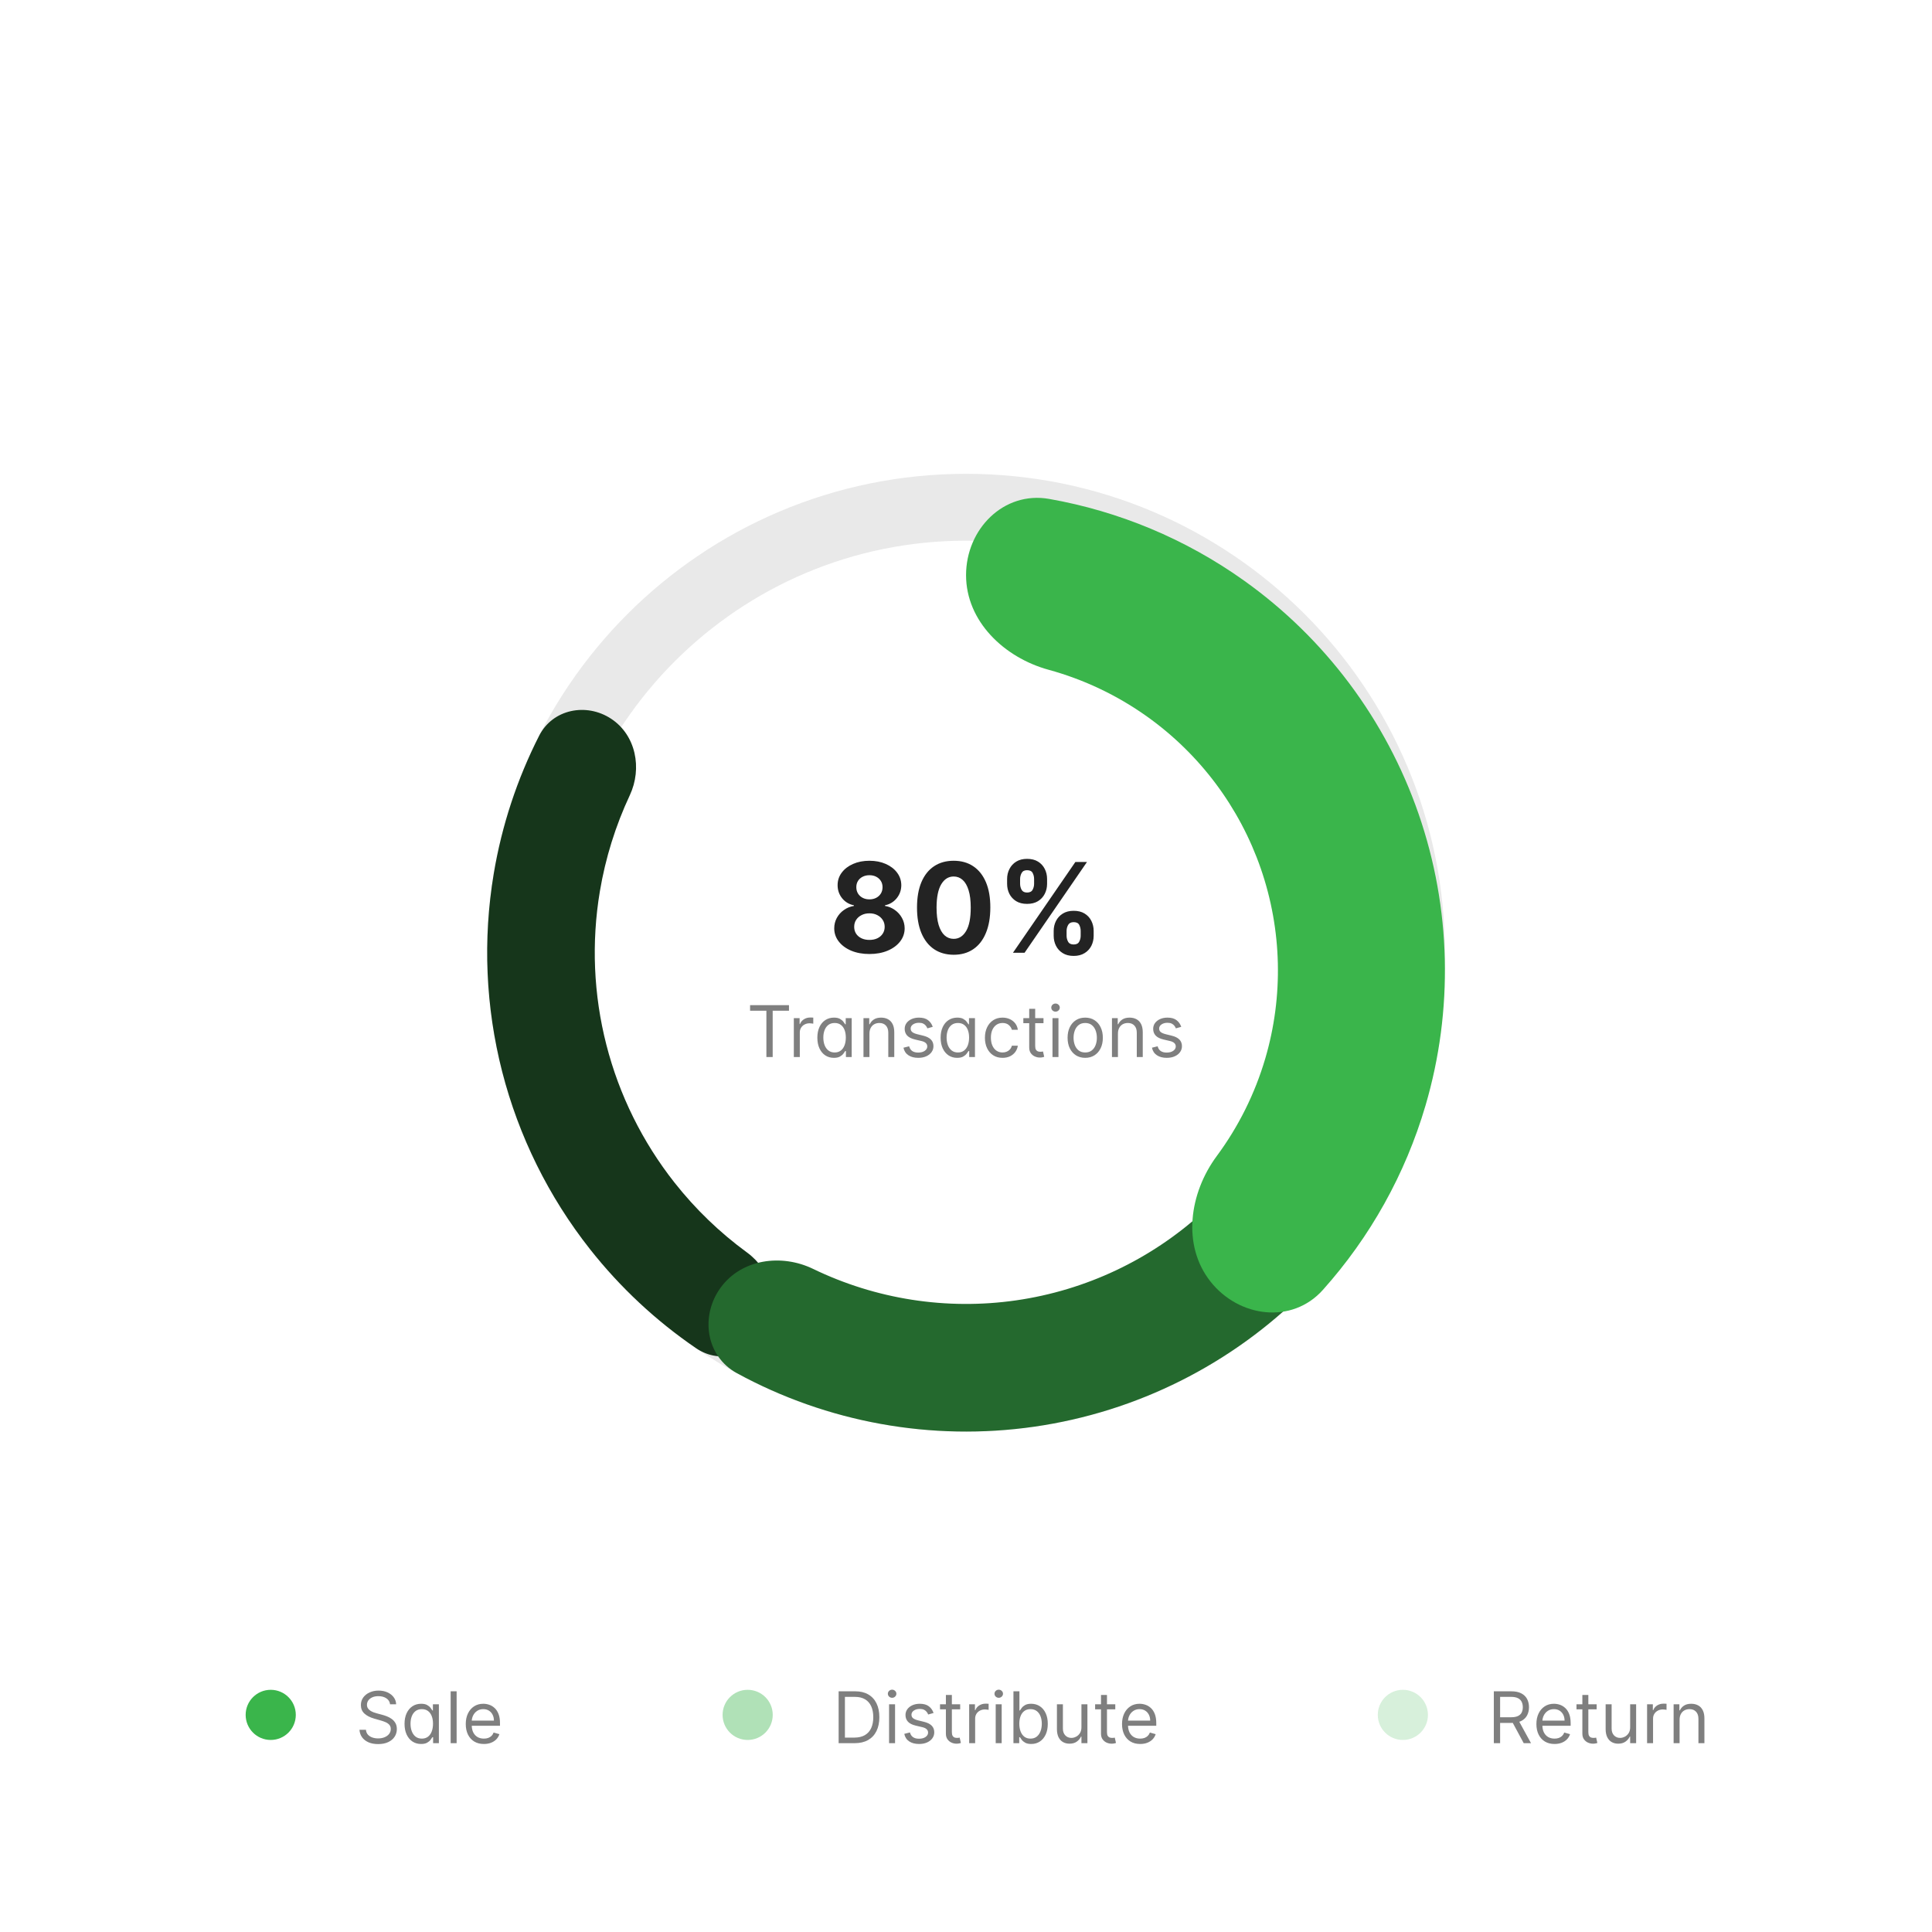<svg width="239" height="239" viewBox="0 0 239 239" fill="none" xmlns="http://www.w3.org/2000/svg">
<rect x="0.959" y="0.959" width="237.097" height="237.097" rx="16" fill="white"/>
<path d="M36.592 212.141C36.592 213.854 35.203 215.243 33.49 215.243C31.777 215.243 30.389 213.854 30.389 212.141C30.389 210.428 31.777 209.04 33.49 209.04C35.203 209.04 36.592 210.428 36.592 212.141Z" fill="#3AB54B"/>
<path d="M48.253 210.829C48.215 210.512 48.062 210.265 47.795 210.09C47.528 209.914 47.2 209.826 46.812 209.826C46.527 209.826 46.279 209.872 46.066 209.964C45.855 210.056 45.69 210.183 45.571 210.343C45.454 210.504 45.395 210.687 45.395 210.892C45.395 211.063 45.436 211.21 45.518 211.333C45.601 211.455 45.708 211.556 45.837 211.637C45.967 211.717 46.102 211.782 46.244 211.835C46.386 211.885 46.517 211.926 46.636 211.957L47.288 212.132C47.455 212.176 47.641 212.237 47.845 212.314C48.052 212.391 48.249 212.497 48.437 212.63C48.627 212.762 48.784 212.931 48.907 213.138C49.031 213.345 49.092 213.598 49.092 213.899C49.092 214.246 49.001 214.559 48.82 214.839C48.64 215.119 48.377 215.341 48.03 215.506C47.685 215.671 47.267 215.754 46.774 215.754C46.314 215.754 45.916 215.68 45.58 215.531C45.246 215.383 44.983 215.176 44.791 214.911C44.601 214.646 44.493 214.338 44.468 213.987H45.27C45.291 214.229 45.372 214.43 45.514 214.588C45.659 214.745 45.84 214.862 46.06 214.939C46.281 215.015 46.519 215.052 46.774 215.052C47.07 215.052 47.337 215.004 47.573 214.908C47.809 214.81 47.996 214.674 48.133 214.501C48.271 214.325 48.34 214.121 48.34 213.887C48.34 213.674 48.281 213.5 48.162 213.367C48.043 213.233 47.886 213.124 47.692 213.041C47.498 212.957 47.288 212.884 47.062 212.822L46.273 212.596C45.771 212.452 45.374 212.246 45.082 211.979C44.79 211.711 44.644 211.362 44.644 210.929C44.644 210.57 44.741 210.257 44.935 209.989C45.131 209.72 45.394 209.511 45.724 209.363C46.056 209.212 46.427 209.137 46.837 209.137C47.25 209.137 47.618 209.211 47.939 209.36C48.261 209.506 48.516 209.706 48.704 209.961C48.894 210.216 48.994 210.505 49.005 210.829H48.253ZM52.087 215.741C51.685 215.741 51.331 215.64 51.024 215.437C50.717 215.233 50.477 214.945 50.304 214.573C50.13 214.199 50.044 213.757 50.044 213.248C50.044 212.742 50.13 212.304 50.304 211.932C50.477 211.56 50.718 211.273 51.028 211.07C51.337 210.868 51.694 210.766 52.099 210.766C52.412 210.766 52.66 210.819 52.842 210.923C53.025 211.025 53.165 211.142 53.261 211.274C53.359 211.403 53.436 211.51 53.49 211.593H53.553V210.829H54.292V215.641H53.578V214.902H53.49C53.436 214.989 53.358 215.1 53.258 215.234C53.158 215.365 53.015 215.483 52.829 215.588C52.643 215.69 52.396 215.741 52.087 215.741ZM52.187 215.077C52.483 215.077 52.734 215 52.939 214.845C53.143 214.689 53.299 214.473 53.405 214.197C53.512 213.919 53.565 213.598 53.565 213.235C53.565 212.876 53.513 212.561 53.408 212.292C53.304 212.021 53.15 211.81 52.945 211.659C52.74 211.507 52.487 211.431 52.187 211.431C51.873 211.431 51.612 211.511 51.404 211.672C51.197 211.83 51.041 212.047 50.937 212.32C50.834 212.592 50.783 212.897 50.783 213.235C50.783 213.578 50.835 213.889 50.94 214.169C51.046 214.446 51.203 214.668 51.41 214.833C51.619 214.996 51.878 215.077 52.187 215.077ZM56.488 209.225V215.641H55.749V209.225H56.488ZM59.86 215.741C59.396 215.741 58.996 215.639 58.66 215.434C58.326 215.228 58.068 214.939 57.886 214.57C57.707 214.198 57.617 213.766 57.617 213.273C57.617 212.78 57.707 212.345 57.886 211.969C58.068 211.591 58.321 211.297 58.644 211.086C58.97 210.873 59.35 210.766 59.785 210.766C60.035 210.766 60.283 210.808 60.527 210.892C60.772 210.975 60.994 211.111 61.195 211.299C61.395 211.485 61.555 211.731 61.674 212.038C61.793 212.345 61.852 212.723 61.852 213.172V213.486H58.143V212.847H61.101C61.101 212.575 61.046 212.333 60.938 212.12C60.831 211.907 60.679 211.739 60.48 211.615C60.284 211.492 60.052 211.431 59.785 211.431C59.49 211.431 59.236 211.504 59.02 211.65C58.807 211.794 58.643 211.982 58.529 212.214C58.414 212.446 58.356 212.694 58.356 212.959V213.385C58.356 213.749 58.419 214.057 58.544 214.31C58.672 214.56 58.848 214.751 59.074 214.883C59.299 215.012 59.561 215.077 59.86 215.077C60.054 215.077 60.23 215.05 60.386 214.996C60.545 214.939 60.682 214.856 60.797 214.745C60.912 214.632 61 214.492 61.063 214.325L61.777 214.526C61.702 214.768 61.576 214.981 61.398 215.165C61.221 215.347 61.001 215.489 60.74 215.591C60.479 215.691 60.186 215.741 59.86 215.741Z" fill="#7F7F7F"/>
<path d="M95.592 212.141C95.592 213.854 94.203 215.243 92.49 215.243C90.777 215.243 89.389 213.854 89.389 212.141C89.389 210.428 90.777 209.04 92.49 209.04C94.203 209.04 95.592 210.428 95.592 212.141Z" fill="#3AB54B" fill-opacity="0.4"/>
<path d="M105.724 215.641H103.744V209.225H105.811C106.434 209.225 106.966 209.353 107.409 209.61C107.852 209.865 108.191 210.232 108.427 210.71C108.663 211.186 108.781 211.756 108.781 212.421C108.781 213.089 108.662 213.664 108.424 214.147C108.186 214.627 107.839 214.997 107.384 215.256C106.929 215.513 106.375 215.641 105.724 215.641ZM104.521 214.952H105.674C106.204 214.952 106.644 214.85 106.993 214.645C107.341 214.44 107.601 214.149 107.773 213.771C107.944 213.393 108.03 212.943 108.03 212.421C108.03 211.903 107.945 211.457 107.776 211.083C107.607 210.707 107.354 210.419 107.018 210.218C106.681 210.015 106.263 209.914 105.761 209.914H104.521V214.952ZM109.984 215.641V210.829H110.724V215.641H109.984ZM110.36 210.027C110.216 210.027 110.092 209.978 109.988 209.88C109.885 209.782 109.834 209.664 109.834 209.526C109.834 209.388 109.885 209.27 109.988 209.172C110.092 209.074 110.216 209.024 110.36 209.024C110.505 209.024 110.628 209.074 110.73 209.172C110.835 209.27 110.887 209.388 110.887 209.526C110.887 209.664 110.835 209.782 110.73 209.88C110.628 209.978 110.505 210.027 110.36 210.027ZM115.487 211.907L114.822 212.095C114.781 211.984 114.719 211.876 114.638 211.772C114.558 211.665 114.45 211.578 114.312 211.509C114.174 211.44 113.997 211.405 113.782 211.405C113.488 211.405 113.242 211.473 113.046 211.609C112.852 211.743 112.755 211.913 112.755 212.12C112.755 212.304 112.822 212.449 112.955 212.555C113.089 212.662 113.298 212.75 113.582 212.822L114.296 212.997C114.726 213.101 115.047 213.261 115.258 213.476C115.469 213.689 115.574 213.964 115.574 214.3C115.574 214.576 115.495 214.822 115.336 215.04C115.18 215.257 114.96 215.428 114.678 215.553C114.396 215.679 114.068 215.741 113.695 215.741C113.204 215.741 112.798 215.635 112.476 215.422C112.154 215.209 111.951 214.898 111.865 214.488L112.567 214.313C112.634 214.572 112.76 214.766 112.946 214.895C113.134 215.025 113.379 215.09 113.682 215.09C114.027 215.09 114.3 215.017 114.503 214.87C114.708 214.722 114.81 214.545 114.81 214.338C114.81 214.171 114.751 214.031 114.634 213.918C114.518 213.803 114.338 213.718 114.096 213.661L113.294 213.473C112.853 213.369 112.529 213.207 112.322 212.988C112.118 212.766 112.015 212.489 112.015 212.157C112.015 211.886 112.092 211.646 112.244 211.437C112.399 211.228 112.609 211.064 112.874 210.945C113.141 210.826 113.444 210.766 113.782 210.766C114.259 210.766 114.632 210.871 114.904 211.08C115.178 211.288 115.372 211.564 115.487 211.907ZM118.78 210.829V211.456H116.286V210.829H118.78ZM117.013 209.676H117.752V214.263C117.752 214.472 117.783 214.628 117.843 214.733C117.906 214.835 117.985 214.904 118.081 214.939C118.18 214.973 118.283 214.989 118.392 214.989C118.473 214.989 118.54 214.985 118.592 214.977C118.644 214.966 118.686 214.958 118.717 214.952L118.868 215.616C118.818 215.635 118.748 215.654 118.658 215.672C118.568 215.693 118.454 215.704 118.316 215.704C118.108 215.704 117.903 215.659 117.702 215.569C117.504 215.479 117.339 215.342 117.207 215.159C117.078 214.975 117.013 214.743 117.013 214.463V209.676ZM119.892 215.641V210.829H120.607V211.556H120.657C120.744 211.318 120.903 211.125 121.133 210.976C121.363 210.828 121.622 210.754 121.91 210.754C121.964 210.754 122.032 210.755 122.113 210.757C122.195 210.759 122.257 210.762 122.298 210.766V211.518C122.273 211.512 122.216 211.503 122.126 211.49C122.038 211.475 121.945 211.468 121.847 211.468C121.613 211.468 121.404 211.517 121.221 211.615C121.039 211.711 120.895 211.845 120.788 212.016C120.684 212.186 120.632 212.379 120.632 212.596V215.641H119.892ZM123.175 215.641V210.829H123.914V215.641H123.175ZM123.551 210.027C123.407 210.027 123.282 209.978 123.178 209.88C123.076 209.782 123.024 209.664 123.024 209.526C123.024 209.388 123.076 209.27 123.178 209.172C123.282 209.074 123.407 209.024 123.551 209.024C123.695 209.024 123.818 209.074 123.92 209.172C124.025 209.27 124.077 209.388 124.077 209.526C124.077 209.664 124.025 209.782 123.92 209.88C123.818 209.978 123.695 210.027 123.551 210.027ZM125.369 215.641V209.225H126.108V211.593H126.171C126.225 211.51 126.3 211.403 126.396 211.274C126.494 211.142 126.634 211.025 126.816 210.923C127 210.819 127.248 210.766 127.562 210.766C127.967 210.766 128.324 210.868 128.633 211.07C128.942 211.273 129.183 211.56 129.357 211.932C129.53 212.304 129.617 212.742 129.617 213.248C129.617 213.757 129.53 214.199 129.357 214.573C129.183 214.945 128.943 215.233 128.636 215.437C128.329 215.64 127.975 215.741 127.574 215.741C127.265 215.741 127.017 215.69 126.832 215.588C126.646 215.483 126.503 215.365 126.402 215.234C126.302 215.1 126.225 214.989 126.171 214.902H126.083V215.641H125.369ZM126.095 213.235C126.095 213.598 126.149 213.919 126.255 214.197C126.362 214.473 126.517 214.689 126.722 214.845C126.927 215 127.177 215.077 127.474 215.077C127.783 215.077 128.041 214.996 128.248 214.833C128.457 214.668 128.613 214.446 128.718 214.169C128.824 213.889 128.877 213.578 128.877 213.235C128.877 212.897 128.825 212.592 128.721 212.32C128.618 212.047 128.463 211.83 128.254 211.672C128.047 211.511 127.787 211.431 127.474 211.431C127.173 211.431 126.92 211.507 126.716 211.659C126.511 211.81 126.356 212.021 126.252 212.292C126.148 212.561 126.095 212.876 126.095 213.235ZM133.78 213.674V210.829H134.52V215.641H133.78V214.827H133.73C133.617 215.071 133.442 215.279 133.204 215.45C132.966 215.619 132.665 215.704 132.302 215.704C132.001 215.704 131.734 215.638 131.5 215.506C131.266 215.373 131.082 215.172 130.948 214.905C130.815 214.635 130.748 214.296 130.748 213.887V210.829H131.487V213.837C131.487 214.187 131.585 214.467 131.782 214.676C131.98 214.885 132.233 214.989 132.54 214.989C132.724 214.989 132.91 214.942 133.101 214.848C133.293 214.755 133.453 214.61 133.583 214.416C133.715 214.222 133.78 213.974 133.78 213.674ZM137.967 210.829V211.456H135.473V210.829H137.967ZM136.2 209.676H136.939V214.263C136.939 214.472 136.969 214.628 137.03 214.733C137.093 214.835 137.172 214.904 137.268 214.939C137.366 214.973 137.47 214.989 137.578 214.989C137.66 214.989 137.726 214.985 137.779 214.977C137.831 214.966 137.873 214.958 137.904 214.952L138.054 215.616C138.004 215.635 137.934 215.654 137.844 215.672C137.755 215.693 137.641 215.704 137.503 215.704C137.294 215.704 137.089 215.659 136.889 215.569C136.691 215.479 136.526 215.342 136.394 215.159C136.264 214.975 136.2 214.743 136.2 214.463V209.676ZM141.045 215.741C140.581 215.741 140.181 215.639 139.845 215.434C139.511 215.228 139.253 214.939 139.071 214.57C138.891 214.198 138.802 213.766 138.802 213.273C138.802 212.78 138.891 212.345 139.071 211.969C139.253 211.591 139.505 211.297 139.829 211.086C140.155 210.873 140.535 210.766 140.97 210.766C141.22 210.766 141.468 210.808 141.712 210.892C141.956 210.975 142.179 211.111 142.379 211.299C142.58 211.485 142.74 211.731 142.859 212.038C142.978 212.345 143.037 212.723 143.037 213.172V213.486H139.328V212.847H142.285C142.285 212.575 142.231 212.333 142.122 212.12C142.016 211.907 141.863 211.739 141.665 211.615C141.469 211.492 141.237 211.431 140.97 211.431C140.675 211.431 140.42 211.504 140.205 211.65C139.992 211.794 139.828 211.982 139.713 212.214C139.598 212.446 139.541 212.694 139.541 212.959V213.385C139.541 213.749 139.604 214.057 139.729 214.31C139.856 214.56 140.033 214.751 140.258 214.883C140.484 215.012 140.746 215.077 141.045 215.077C141.239 215.077 141.414 215.05 141.571 214.996C141.73 214.939 141.867 214.856 141.981 214.745C142.096 214.632 142.185 214.492 142.248 214.325L142.962 214.526C142.887 214.768 142.761 214.981 142.583 215.165C142.405 215.347 142.186 215.489 141.925 215.591C141.664 215.691 141.371 215.741 141.045 215.741Z" fill="#7F7F7F"/>
<path d="M176.645 212.141C176.645 213.854 175.256 215.243 173.543 215.243C171.83 215.243 170.441 213.854 170.441 212.141C170.441 210.428 171.83 209.04 173.543 209.04C175.256 209.04 176.645 210.428 176.645 212.141Z" fill="#3AB54B" fill-opacity="0.2"/>
<path d="M184.796 215.641V209.225H186.964C187.466 209.225 187.877 209.311 188.199 209.482C188.52 209.651 188.759 209.884 188.913 210.18C189.068 210.477 189.145 210.814 189.145 211.192C189.145 211.57 189.068 211.906 188.913 212.198C188.759 212.49 188.521 212.72 188.202 212.887C187.882 213.052 187.474 213.135 186.977 213.135H185.223V212.433H186.952C187.294 212.433 187.57 212.383 187.779 212.283C187.99 212.182 188.142 212.04 188.236 211.857C188.332 211.671 188.381 211.449 188.381 211.192C188.381 210.936 188.332 210.711 188.236 210.519C188.14 210.327 187.987 210.178 187.776 210.074C187.565 209.967 187.286 209.914 186.939 209.914H185.573V215.641H184.796ZM187.817 212.759L189.396 215.641H188.493L186.939 212.759H187.817ZM192.305 215.741C191.842 215.741 191.442 215.639 191.105 215.434C190.771 215.228 190.513 214.939 190.332 214.57C190.152 214.198 190.062 213.766 190.062 213.273C190.062 212.78 190.152 212.345 190.332 211.969C190.513 211.591 190.766 211.297 191.09 211.086C191.416 210.873 191.796 210.766 192.23 210.766C192.481 210.766 192.728 210.808 192.973 210.892C193.217 210.975 193.439 211.111 193.64 211.299C193.84 211.485 194 211.731 194.119 212.038C194.238 212.345 194.298 212.723 194.298 213.172V213.486H190.588V212.847H193.546C193.546 212.575 193.492 212.333 193.383 212.12C193.276 211.907 193.124 211.739 192.926 211.615C192.729 211.492 192.497 211.431 192.23 211.431C191.936 211.431 191.681 211.504 191.466 211.65C191.253 211.794 191.089 211.982 190.974 212.214C190.859 212.446 190.801 212.694 190.801 212.959V213.385C190.801 213.749 190.864 214.057 190.989 214.31C191.117 214.56 191.293 214.751 191.519 214.883C191.744 215.012 192.007 215.077 192.305 215.077C192.499 215.077 192.675 215.05 192.832 214.996C192.99 214.939 193.127 214.856 193.242 214.745C193.357 214.632 193.446 214.492 193.508 214.325L194.223 214.526C194.147 214.768 194.021 214.981 193.843 215.165C193.666 215.347 193.447 215.489 193.186 215.591C192.925 215.691 192.631 215.741 192.305 215.741ZM197.515 210.829V211.456H195.021V210.829H197.515ZM195.748 209.676H196.488V214.263C196.488 214.472 196.518 214.628 196.579 214.733C196.641 214.835 196.721 214.904 196.817 214.939C196.915 214.973 197.018 214.989 197.127 214.989C197.208 214.989 197.275 214.985 197.327 214.977C197.379 214.966 197.421 214.958 197.453 214.952L197.603 215.616C197.553 215.635 197.483 215.654 197.393 215.672C197.303 215.693 197.189 215.704 197.052 215.704C196.843 215.704 196.638 215.659 196.438 215.569C196.239 215.479 196.074 215.342 195.943 215.159C195.813 214.975 195.748 214.743 195.748 214.463V209.676ZM201.66 213.674V210.829H202.399V215.641H201.66V214.827H201.61C201.497 215.071 201.322 215.279 201.084 215.45C200.846 215.619 200.545 215.704 200.181 215.704C199.881 215.704 199.613 215.638 199.379 215.506C199.145 215.373 198.962 215.172 198.828 214.905C198.694 214.635 198.627 214.296 198.627 213.887V210.829H199.367V213.837C199.367 214.187 199.465 214.467 199.661 214.676C199.86 214.885 200.112 214.989 200.419 214.989C200.603 214.989 200.79 214.942 200.98 214.848C201.172 214.755 201.333 214.61 201.463 214.416C201.594 214.222 201.66 213.974 201.66 213.674ZM203.754 215.641V210.829H204.468V211.556H204.518C204.606 211.318 204.764 211.125 204.994 210.976C205.224 210.828 205.483 210.754 205.771 210.754C205.826 210.754 205.893 210.755 205.975 210.757C206.056 210.759 206.118 210.762 206.16 210.766V211.518C206.135 211.512 206.077 211.503 205.987 211.49C205.9 211.475 205.807 211.468 205.709 211.468C205.475 211.468 205.266 211.517 205.082 211.615C204.9 211.711 204.756 211.845 204.65 212.016C204.545 212.186 204.493 212.379 204.493 212.596V215.641H203.754ZM207.775 212.746V215.641H207.036V210.829H207.75V211.581H207.813C207.926 211.337 208.097 211.14 208.327 210.992C208.557 210.842 208.853 210.766 209.217 210.766C209.542 210.766 209.828 210.833 210.072 210.967C210.316 211.098 210.506 211.299 210.642 211.568C210.778 211.836 210.846 212.174 210.846 212.583V215.641H210.106V212.634C210.106 212.256 210.008 211.961 209.812 211.75C209.616 211.537 209.346 211.431 209.004 211.431C208.768 211.431 208.557 211.482 208.371 211.584C208.187 211.686 208.042 211.836 207.935 212.032C207.829 212.228 207.775 212.466 207.775 212.746Z" fill="#7F7F7F"/>
<path d="M107.554 118.017C106.709 118.017 105.958 117.88 105.3 117.606C104.646 117.328 104.132 116.95 103.76 116.471C103.387 115.992 103.2 115.449 103.2 114.842C103.2 114.375 103.306 113.945 103.518 113.554C103.734 113.159 104.026 112.832 104.396 112.573C104.765 112.309 105.178 112.141 105.635 112.068V111.991C105.035 111.871 104.549 111.58 104.176 111.12C103.804 110.656 103.617 110.116 103.617 109.502C103.617 108.921 103.787 108.404 104.127 107.951C104.467 107.494 104.933 107.136 105.525 106.876C106.121 106.613 106.797 106.481 107.554 106.481C108.31 106.481 108.985 106.613 109.577 106.876C110.172 107.139 110.64 107.499 110.98 107.956C111.32 108.41 111.492 108.925 111.496 109.502C111.492 110.12 111.302 110.659 110.925 111.12C110.549 111.58 110.066 111.871 109.478 111.991V112.068C109.928 112.141 110.335 112.309 110.701 112.573C111.07 112.832 111.362 113.159 111.578 113.554C111.797 113.945 111.909 114.375 111.912 114.842C111.909 115.449 111.72 115.992 111.348 116.471C110.975 116.95 110.459 117.328 109.801 117.606C109.147 117.88 108.398 118.017 107.554 118.017ZM107.554 116.273C107.93 116.273 108.259 116.206 108.54 116.07C108.822 115.932 109.041 115.742 109.198 115.5C109.359 115.255 109.44 114.974 109.44 114.656C109.44 114.331 109.357 114.044 109.193 113.795C109.028 113.543 108.805 113.346 108.524 113.203C108.243 113.057 107.919 112.984 107.554 112.984C107.192 112.984 106.868 113.057 106.583 113.203C106.298 113.346 106.073 113.543 105.909 113.795C105.748 114.044 105.668 114.331 105.668 114.656C105.668 114.974 105.746 115.255 105.903 115.5C106.061 115.742 106.282 115.932 106.567 116.07C106.852 116.206 107.181 116.273 107.554 116.273ZM107.554 111.257C107.868 111.257 108.148 111.193 108.392 111.065C108.637 110.937 108.829 110.76 108.968 110.533C109.107 110.306 109.176 110.045 109.176 109.749C109.176 109.457 109.107 109.201 108.968 108.982C108.829 108.759 108.639 108.585 108.398 108.461C108.157 108.333 107.875 108.269 107.554 108.269C107.236 108.269 106.954 108.333 106.709 108.461C106.464 108.585 106.273 108.759 106.134 108.982C105.998 109.201 105.931 109.457 105.931 109.749C105.931 110.045 106 110.306 106.139 110.533C106.278 110.76 106.47 110.937 106.715 111.065C106.96 111.193 107.239 111.257 107.554 111.257ZM117.975 118.11C117.032 118.106 116.22 117.874 115.54 117.414C114.864 116.953 114.343 116.286 113.978 115.413C113.616 114.539 113.437 113.488 113.44 112.26C113.44 111.036 113.621 109.992 113.983 109.13C114.349 108.267 114.87 107.611 115.546 107.161C116.226 106.708 117.035 106.481 117.975 106.481C118.914 106.481 119.722 106.708 120.398 107.161C121.078 107.615 121.6 108.272 121.966 109.135C122.331 109.994 122.512 111.036 122.509 112.26C122.509 113.492 122.326 114.545 121.96 115.418C121.599 116.292 121.08 116.959 120.403 117.419C119.727 117.88 118.918 118.11 117.975 118.11ZM117.975 116.142C118.618 116.142 119.131 115.818 119.515 115.171C119.899 114.524 120.089 113.554 120.085 112.26C120.085 111.408 119.998 110.699 119.822 110.133C119.65 109.566 119.406 109.141 119.088 108.855C118.773 108.57 118.402 108.428 117.975 108.428C117.335 108.428 116.823 108.748 116.439 109.387C116.056 110.027 115.862 110.984 115.858 112.26C115.858 113.123 115.944 113.843 116.116 114.42C116.291 114.994 116.538 115.425 116.856 115.714C117.174 115.999 117.547 116.142 117.975 116.142ZM130.347 115.758V115.166C130.347 114.716 130.442 114.303 130.632 113.927C130.826 113.547 131.106 113.243 131.471 113.017C131.84 112.786 132.29 112.671 132.82 112.671C133.357 112.671 133.809 112.785 134.174 113.011C134.543 113.238 134.821 113.541 135.008 113.921C135.198 114.298 135.293 114.713 135.293 115.166V115.758C135.293 116.208 135.198 116.622 135.008 117.003C134.817 117.379 134.538 117.681 134.169 117.907C133.8 118.137 133.35 118.253 132.82 118.253C132.283 118.253 131.831 118.137 131.466 117.907C131.1 117.681 130.822 117.379 130.632 117.003C130.442 116.622 130.347 116.208 130.347 115.758ZM131.943 115.166V115.758C131.943 116.017 132.005 116.262 132.129 116.493C132.257 116.723 132.487 116.838 132.82 116.838C133.153 116.838 133.379 116.725 133.5 116.498C133.624 116.272 133.686 116.025 133.686 115.758V115.166C133.686 114.899 133.628 114.651 133.511 114.42C133.394 114.19 133.164 114.075 132.82 114.075C132.491 114.075 132.263 114.19 132.135 114.42C132.007 114.651 131.943 114.899 131.943 115.166ZM124.585 109.332V108.74C124.585 108.287 124.682 107.872 124.876 107.496C125.069 107.116 125.349 106.812 125.715 106.586C126.084 106.359 126.53 106.246 127.052 106.246C127.593 106.246 128.046 106.359 128.412 106.586C128.777 106.812 129.055 107.116 129.245 107.496C129.435 107.872 129.53 108.287 129.53 108.74V109.332C129.53 109.786 129.434 110.2 129.24 110.577C129.05 110.953 128.77 111.255 128.401 111.482C128.036 111.705 127.586 111.816 127.052 111.816C126.519 111.816 126.067 111.703 125.698 111.476C125.333 111.246 125.055 110.944 124.865 110.571C124.678 110.195 124.585 109.782 124.585 109.332ZM126.192 108.74V109.332C126.192 109.599 126.254 109.846 126.378 110.073C126.506 110.299 126.731 110.412 127.052 110.412C127.389 110.412 127.617 110.299 127.738 110.073C127.862 109.846 127.924 109.599 127.924 109.332V108.74C127.924 108.473 127.866 108.225 127.749 107.995C127.632 107.764 127.4 107.649 127.052 107.649C126.727 107.649 126.502 107.766 126.378 108C126.254 108.234 126.192 108.481 126.192 108.74ZM125.309 117.863L133.028 106.635H134.465L126.745 117.863H125.309Z" fill="#232323"/>
<path d="M92.79 125.034V124.344H97.602V125.034H95.585V130.76H94.808V125.034H92.79ZM98.201 130.76V125.948H98.916V126.675H98.966C99.053 126.437 99.212 126.244 99.442 126.096C99.672 125.947 99.931 125.873 100.219 125.873C100.273 125.873 100.341 125.874 100.423 125.876C100.504 125.878 100.566 125.882 100.607 125.886V126.638C100.582 126.631 100.525 126.622 100.435 126.609C100.347 126.595 100.254 126.587 100.156 126.587C99.922 126.587 99.713 126.637 99.53 126.735C99.348 126.831 99.204 126.964 99.097 127.136C98.993 127.305 98.941 127.498 98.941 127.715V130.76H98.201ZM103.154 130.861C102.753 130.861 102.399 130.759 102.092 130.557C101.785 130.352 101.545 130.064 101.372 129.692C101.198 129.318 101.112 128.877 101.112 128.367C101.112 127.862 101.198 127.423 101.372 127.051C101.545 126.679 101.786 126.392 102.096 126.19C102.405 125.987 102.762 125.886 103.167 125.886C103.48 125.886 103.728 125.938 103.909 126.042C104.093 126.145 104.233 126.262 104.329 126.393C104.427 126.523 104.504 126.629 104.558 126.713H104.621V125.948H105.36V130.76H104.646V130.021H104.558C104.504 130.109 104.426 130.22 104.326 130.353C104.226 130.485 104.083 130.603 103.897 130.707C103.711 130.81 103.464 130.861 103.154 130.861ZM103.255 130.197C103.551 130.197 103.802 130.119 104.007 129.965C104.211 129.808 104.367 129.592 104.473 129.316C104.58 129.038 104.633 128.718 104.633 128.354C104.633 127.995 104.581 127.681 104.477 127.411C104.372 127.14 104.218 126.929 104.013 126.779C103.808 126.626 103.555 126.55 103.255 126.55C102.941 126.55 102.68 126.63 102.471 126.791C102.265 126.95 102.109 127.166 102.005 127.44C101.902 127.711 101.851 128.016 101.851 128.354C101.851 128.697 101.903 129.008 102.008 129.288C102.114 129.566 102.271 129.787 102.478 129.952C102.687 130.115 102.946 130.197 103.255 130.197ZM107.556 127.866V130.76H106.817V125.948H107.531V126.7H107.594C107.707 126.456 107.878 126.26 108.108 126.111C108.337 125.961 108.634 125.886 108.997 125.886C109.323 125.886 109.608 125.953 109.853 126.086C110.097 126.218 110.287 126.418 110.423 126.688C110.558 126.955 110.626 127.293 110.626 127.703V130.76H109.887V127.753C109.887 127.375 109.789 127.08 109.593 126.869C109.396 126.656 109.127 126.55 108.784 126.55C108.548 126.55 108.337 126.601 108.151 126.703C107.968 126.806 107.822 126.955 107.716 127.151C107.609 127.348 107.556 127.586 107.556 127.866ZM115.386 127.026L114.722 127.214C114.68 127.103 114.618 126.996 114.537 126.891C114.458 126.785 114.349 126.697 114.211 126.628C114.073 126.559 113.897 126.525 113.682 126.525C113.387 126.525 113.142 126.593 112.945 126.728C112.751 126.862 112.654 127.032 112.654 127.239C112.654 127.423 112.721 127.568 112.855 127.675C112.988 127.781 113.197 127.87 113.481 127.941L114.196 128.116C114.626 128.221 114.946 128.381 115.157 128.596C115.368 128.809 115.474 129.083 115.474 129.42C115.474 129.695 115.394 129.942 115.236 130.159C115.079 130.376 114.86 130.547 114.578 130.673C114.296 130.798 113.968 130.861 113.594 130.861C113.103 130.861 112.697 130.754 112.375 130.541C112.054 130.328 111.85 130.017 111.764 129.608L112.466 129.432C112.533 129.691 112.659 129.885 112.845 130.015C113.033 130.144 113.279 130.209 113.581 130.209C113.926 130.209 114.2 130.136 114.402 129.99C114.607 129.842 114.709 129.664 114.709 129.457C114.709 129.29 114.651 129.15 114.534 129.037C114.417 128.923 114.237 128.837 113.995 128.781L113.193 128.593C112.752 128.488 112.429 128.326 112.222 128.107C112.017 127.886 111.915 127.609 111.915 127.277C111.915 127.005 111.991 126.765 112.143 126.556C112.298 126.347 112.508 126.183 112.773 126.064C113.041 125.945 113.343 125.886 113.682 125.886C114.158 125.886 114.532 125.99 114.803 126.199C115.077 126.408 115.271 126.684 115.386 127.026ZM118.404 130.861C118.003 130.861 117.649 130.759 117.342 130.557C117.035 130.352 116.795 130.064 116.621 129.692C116.448 129.318 116.361 128.877 116.361 128.367C116.361 127.862 116.448 127.423 116.621 127.051C116.795 126.679 117.036 126.392 117.345 126.19C117.654 125.987 118.011 125.886 118.416 125.886C118.73 125.886 118.977 125.938 119.159 126.042C119.343 126.145 119.483 126.262 119.579 126.393C119.677 126.523 119.753 126.629 119.807 126.713H119.87V125.948H120.609V130.76H119.895V130.021H119.807C119.753 130.109 119.676 130.22 119.575 130.353C119.475 130.485 119.332 130.603 119.146 130.707C118.96 130.81 118.713 130.861 118.404 130.861ZM118.504 130.197C118.801 130.197 119.051 130.119 119.256 129.965C119.461 129.808 119.616 129.592 119.723 129.316C119.829 129.038 119.882 128.718 119.882 128.354C119.882 127.995 119.83 127.681 119.726 127.411C119.621 127.14 119.467 126.929 119.262 126.779C119.058 126.626 118.805 126.55 118.504 126.55C118.191 126.55 117.93 126.63 117.721 126.791C117.514 126.95 117.358 127.166 117.254 127.44C117.152 127.711 117.1 128.016 117.1 128.354C117.1 128.697 117.153 129.008 117.257 129.288C117.364 129.566 117.52 129.787 117.727 129.952C117.936 130.115 118.195 130.197 118.504 130.197ZM124.021 130.861C123.57 130.861 123.181 130.754 122.856 130.541C122.53 130.328 122.279 130.035 122.104 129.661C121.928 129.287 121.841 128.86 121.841 128.38C121.841 127.891 121.93 127.459 122.11 127.086C122.292 126.71 122.544 126.416 122.868 126.205C123.194 125.992 123.574 125.886 124.009 125.886C124.347 125.886 124.652 125.948 124.923 126.074C125.195 126.199 125.417 126.374 125.591 126.6C125.764 126.826 125.872 127.089 125.913 127.39H125.174C125.118 127.17 124.992 126.976 124.798 126.807C124.606 126.636 124.347 126.55 124.021 126.55C123.733 126.55 123.48 126.625 123.263 126.775C123.048 126.924 122.88 127.134 122.758 127.405C122.639 127.675 122.58 127.991 122.58 128.354C122.58 128.726 122.638 129.05 122.755 129.326C122.874 129.601 123.041 129.815 123.257 129.968C123.474 130.12 123.729 130.197 124.021 130.197C124.213 130.197 124.388 130.163 124.544 130.096C124.701 130.029 124.834 129.933 124.942 129.808C125.051 129.683 125.128 129.532 125.174 129.357H125.913C125.872 129.641 125.768 129.897 125.603 130.125C125.44 130.35 125.224 130.53 124.955 130.663C124.687 130.795 124.376 130.861 124.021 130.861ZM129.087 125.948V126.575H126.593V125.948H129.087ZM127.32 124.795H128.059V129.382C128.059 129.591 128.09 129.748 128.15 129.852C128.213 129.954 128.292 130.023 128.388 130.059C128.486 130.092 128.59 130.109 128.698 130.109C128.78 130.109 128.847 130.105 128.899 130.096C128.951 130.086 128.993 130.078 129.024 130.071L129.175 130.735C129.125 130.754 129.055 130.773 128.965 130.792C128.875 130.813 128.761 130.823 128.623 130.823C128.414 130.823 128.21 130.778 128.009 130.688C127.811 130.599 127.646 130.462 127.514 130.278C127.385 130.094 127.32 129.862 127.32 129.583V124.795ZM130.199 130.76V125.948H130.938V130.76H130.199ZM130.575 125.146C130.431 125.146 130.307 125.097 130.202 124.999C130.1 124.901 130.049 124.783 130.049 124.645C130.049 124.507 130.1 124.389 130.202 124.291C130.307 124.193 130.431 124.144 130.575 124.144C130.719 124.144 130.842 124.193 130.945 124.291C131.049 124.389 131.101 124.507 131.101 124.645C131.101 124.783 131.049 124.901 130.945 124.999C130.842 125.097 130.719 125.146 130.575 125.146ZM134.248 130.861C133.813 130.861 133.432 130.757 133.104 130.551C132.778 130.344 132.523 130.055 132.34 129.683C132.158 129.311 132.067 128.877 132.067 128.38C132.067 127.878 132.158 127.441 132.34 127.067C132.523 126.693 132.778 126.403 133.104 126.196C133.432 125.989 133.813 125.886 134.248 125.886C134.682 125.886 135.062 125.989 135.388 126.196C135.716 126.403 135.971 126.693 136.152 127.067C136.336 127.441 136.428 127.878 136.428 128.38C136.428 128.877 136.336 129.311 136.152 129.683C135.971 130.055 135.716 130.344 135.388 130.551C135.062 130.757 134.682 130.861 134.248 130.861ZM134.248 130.197C134.578 130.197 134.849 130.112 135.062 129.943C135.275 129.774 135.433 129.551 135.535 129.276C135.638 129 135.689 128.701 135.689 128.38C135.689 128.058 135.638 127.758 135.535 127.48C135.433 127.203 135.275 126.978 135.062 126.807C134.849 126.636 134.578 126.55 134.248 126.55C133.918 126.55 133.646 126.636 133.433 126.807C133.22 126.978 133.062 127.203 132.96 127.48C132.858 127.758 132.806 128.058 132.806 128.38C132.806 128.701 132.858 129 132.96 129.276C133.062 129.551 133.22 129.774 133.433 129.943C133.646 130.112 133.918 130.197 134.248 130.197ZM138.296 127.866V130.76H137.557V125.948H138.271V126.7H138.334C138.446 126.456 138.618 126.26 138.847 126.111C139.077 125.961 139.374 125.886 139.737 125.886C140.063 125.886 140.348 125.953 140.592 126.086C140.837 126.218 141.027 126.418 141.163 126.688C141.298 126.955 141.366 127.293 141.366 127.703V130.76H140.627V127.753C140.627 127.375 140.529 127.08 140.332 126.869C140.136 126.656 139.867 126.55 139.524 126.55C139.288 126.55 139.077 126.601 138.891 126.703C138.708 126.806 138.562 126.955 138.456 127.151C138.349 127.348 138.296 127.586 138.296 127.866ZM146.126 127.026L145.462 127.214C145.42 127.103 145.358 126.996 145.277 126.891C145.198 126.785 145.089 126.697 144.951 126.628C144.813 126.559 144.637 126.525 144.422 126.525C144.127 126.525 143.882 126.593 143.685 126.728C143.491 126.862 143.394 127.032 143.394 127.239C143.394 127.423 143.461 127.568 143.595 127.675C143.728 127.781 143.937 127.87 144.221 127.941L144.935 128.116C145.366 128.221 145.686 128.381 145.897 128.596C146.108 128.809 146.214 129.083 146.214 129.42C146.214 129.695 146.134 129.942 145.976 130.159C145.819 130.376 145.6 130.547 145.318 130.673C145.036 130.798 144.708 130.861 144.334 130.861C143.843 130.861 143.437 130.754 143.115 130.541C142.794 130.328 142.59 130.017 142.504 129.608L143.206 129.432C143.273 129.691 143.399 129.885 143.585 130.015C143.773 130.144 144.019 130.209 144.321 130.209C144.666 130.209 144.94 130.136 145.142 129.99C145.347 129.842 145.449 129.664 145.449 129.457C145.449 129.29 145.391 129.15 145.274 129.037C145.157 128.923 144.977 128.837 144.735 128.781L143.933 128.593C143.492 128.488 143.168 128.326 142.962 128.107C142.757 127.886 142.655 127.609 142.655 127.277C142.655 127.005 142.731 126.765 142.883 126.556C143.038 126.347 143.248 126.183 143.513 126.064C143.78 125.945 144.083 125.886 144.422 125.886C144.898 125.886 145.272 125.99 145.543 126.199C145.817 126.408 146.011 126.684 146.126 127.026Z" fill="#7F7F7F"/>
<path d="M174.611 117.854C174.611 148.287 149.94 172.958 119.507 172.958C89.074 172.958 64.403 148.287 64.403 117.854C64.403 87.421 89.074 62.75 119.507 62.75C149.94 62.75 174.611 87.421 174.611 117.854Z" stroke="#E9E9E9" stroke-width="8.271"/>
<path d="M94.93 164.342C93.212 167.592 89.16 168.863 86.124 166.792C81.158 163.404 76.726 159.273 72.988 154.533C67.873 148.046 64.172 140.562 62.121 132.56C60.071 124.558 59.716 116.215 61.081 108.068C62.078 102.114 63.977 96.361 66.702 91.003C68.368 87.727 72.532 86.892 75.601 88.915C78.669 90.938 79.468 95.05 77.909 98.379C76.146 102.146 74.897 106.144 74.207 110.267C73.149 116.584 73.424 123.052 75.014 129.256C76.604 135.46 79.474 141.263 83.439 146.292C86.027 149.575 89.044 152.48 92.403 154.935C95.37 157.103 96.648 161.093 94.93 164.342Z" fill="#16361B"/>
<path d="M160.312 149.021C163.776 151.667 164.473 156.667 161.39 159.749C152.394 168.742 140.683 174.654 127.955 176.488C115.227 178.322 102.323 175.956 91.155 169.868C87.327 167.781 86.584 162.789 89.161 159.272C91.737 155.755 96.657 155.069 100.582 156.968C108.327 160.716 117.07 162.106 125.704 160.862C134.337 159.618 142.333 155.816 148.705 150.035C151.934 147.105 156.847 146.375 160.312 149.021Z" fill="#24692E"/>
<g filter="url(#filter0_d_2855_44334)">
<path d="M119.507 68.944C119.507 63.239 124.166 58.523 129.784 59.513C138.422 61.035 146.659 64.464 153.873 69.602C163.908 76.749 171.464 86.846 175.492 98.488C179.519 110.13 179.817 122.738 176.343 134.558C173.846 143.055 169.489 150.841 163.637 157.375C159.831 161.624 153.254 160.795 149.729 156.31C146.204 151.825 147.129 145.387 150.522 140.801C153.199 137.183 155.239 133.102 156.523 128.733C158.785 121.035 158.591 112.824 155.968 105.241C153.346 97.659 148.424 91.083 141.889 86.429C138.179 83.787 134.054 81.838 129.714 80.648C124.212 79.138 119.507 74.649 119.507 68.944Z" fill="#3AB54B"/>
</g>
<defs>
<filter id="filter0_d_2855_44334" x="117.302" y="59.381" width="63.649" height="105.187" filterUnits="userSpaceOnUse" color-interpolation-filters="sRGB">
<feFlood flood-opacity="0" result="BackgroundImageFix"/>
<feColorMatrix in="SourceAlpha" type="matrix" values="0 0 0 0 0 0 0 0 0 0 0 0 0 0 0 0 0 0 127 0" result="hardAlpha"/>
<feOffset dy="2.206"/>
<feGaussianBlur stdDeviation="1.103"/>
<feColorMatrix type="matrix" values="0 0 0 0 0.357 0 0 0 0 0.576 0 0 0 0 1 0 0 0 0.24 0"/>
<feBlend mode="normal" in2="BackgroundImageFix" result="effect1_dropShadow_2855_44334"/>
<feBlend mode="normal" in="SourceGraphic" in2="effect1_dropShadow_2855_44334" result="shape"/>
</filter>
</defs>
</svg>
